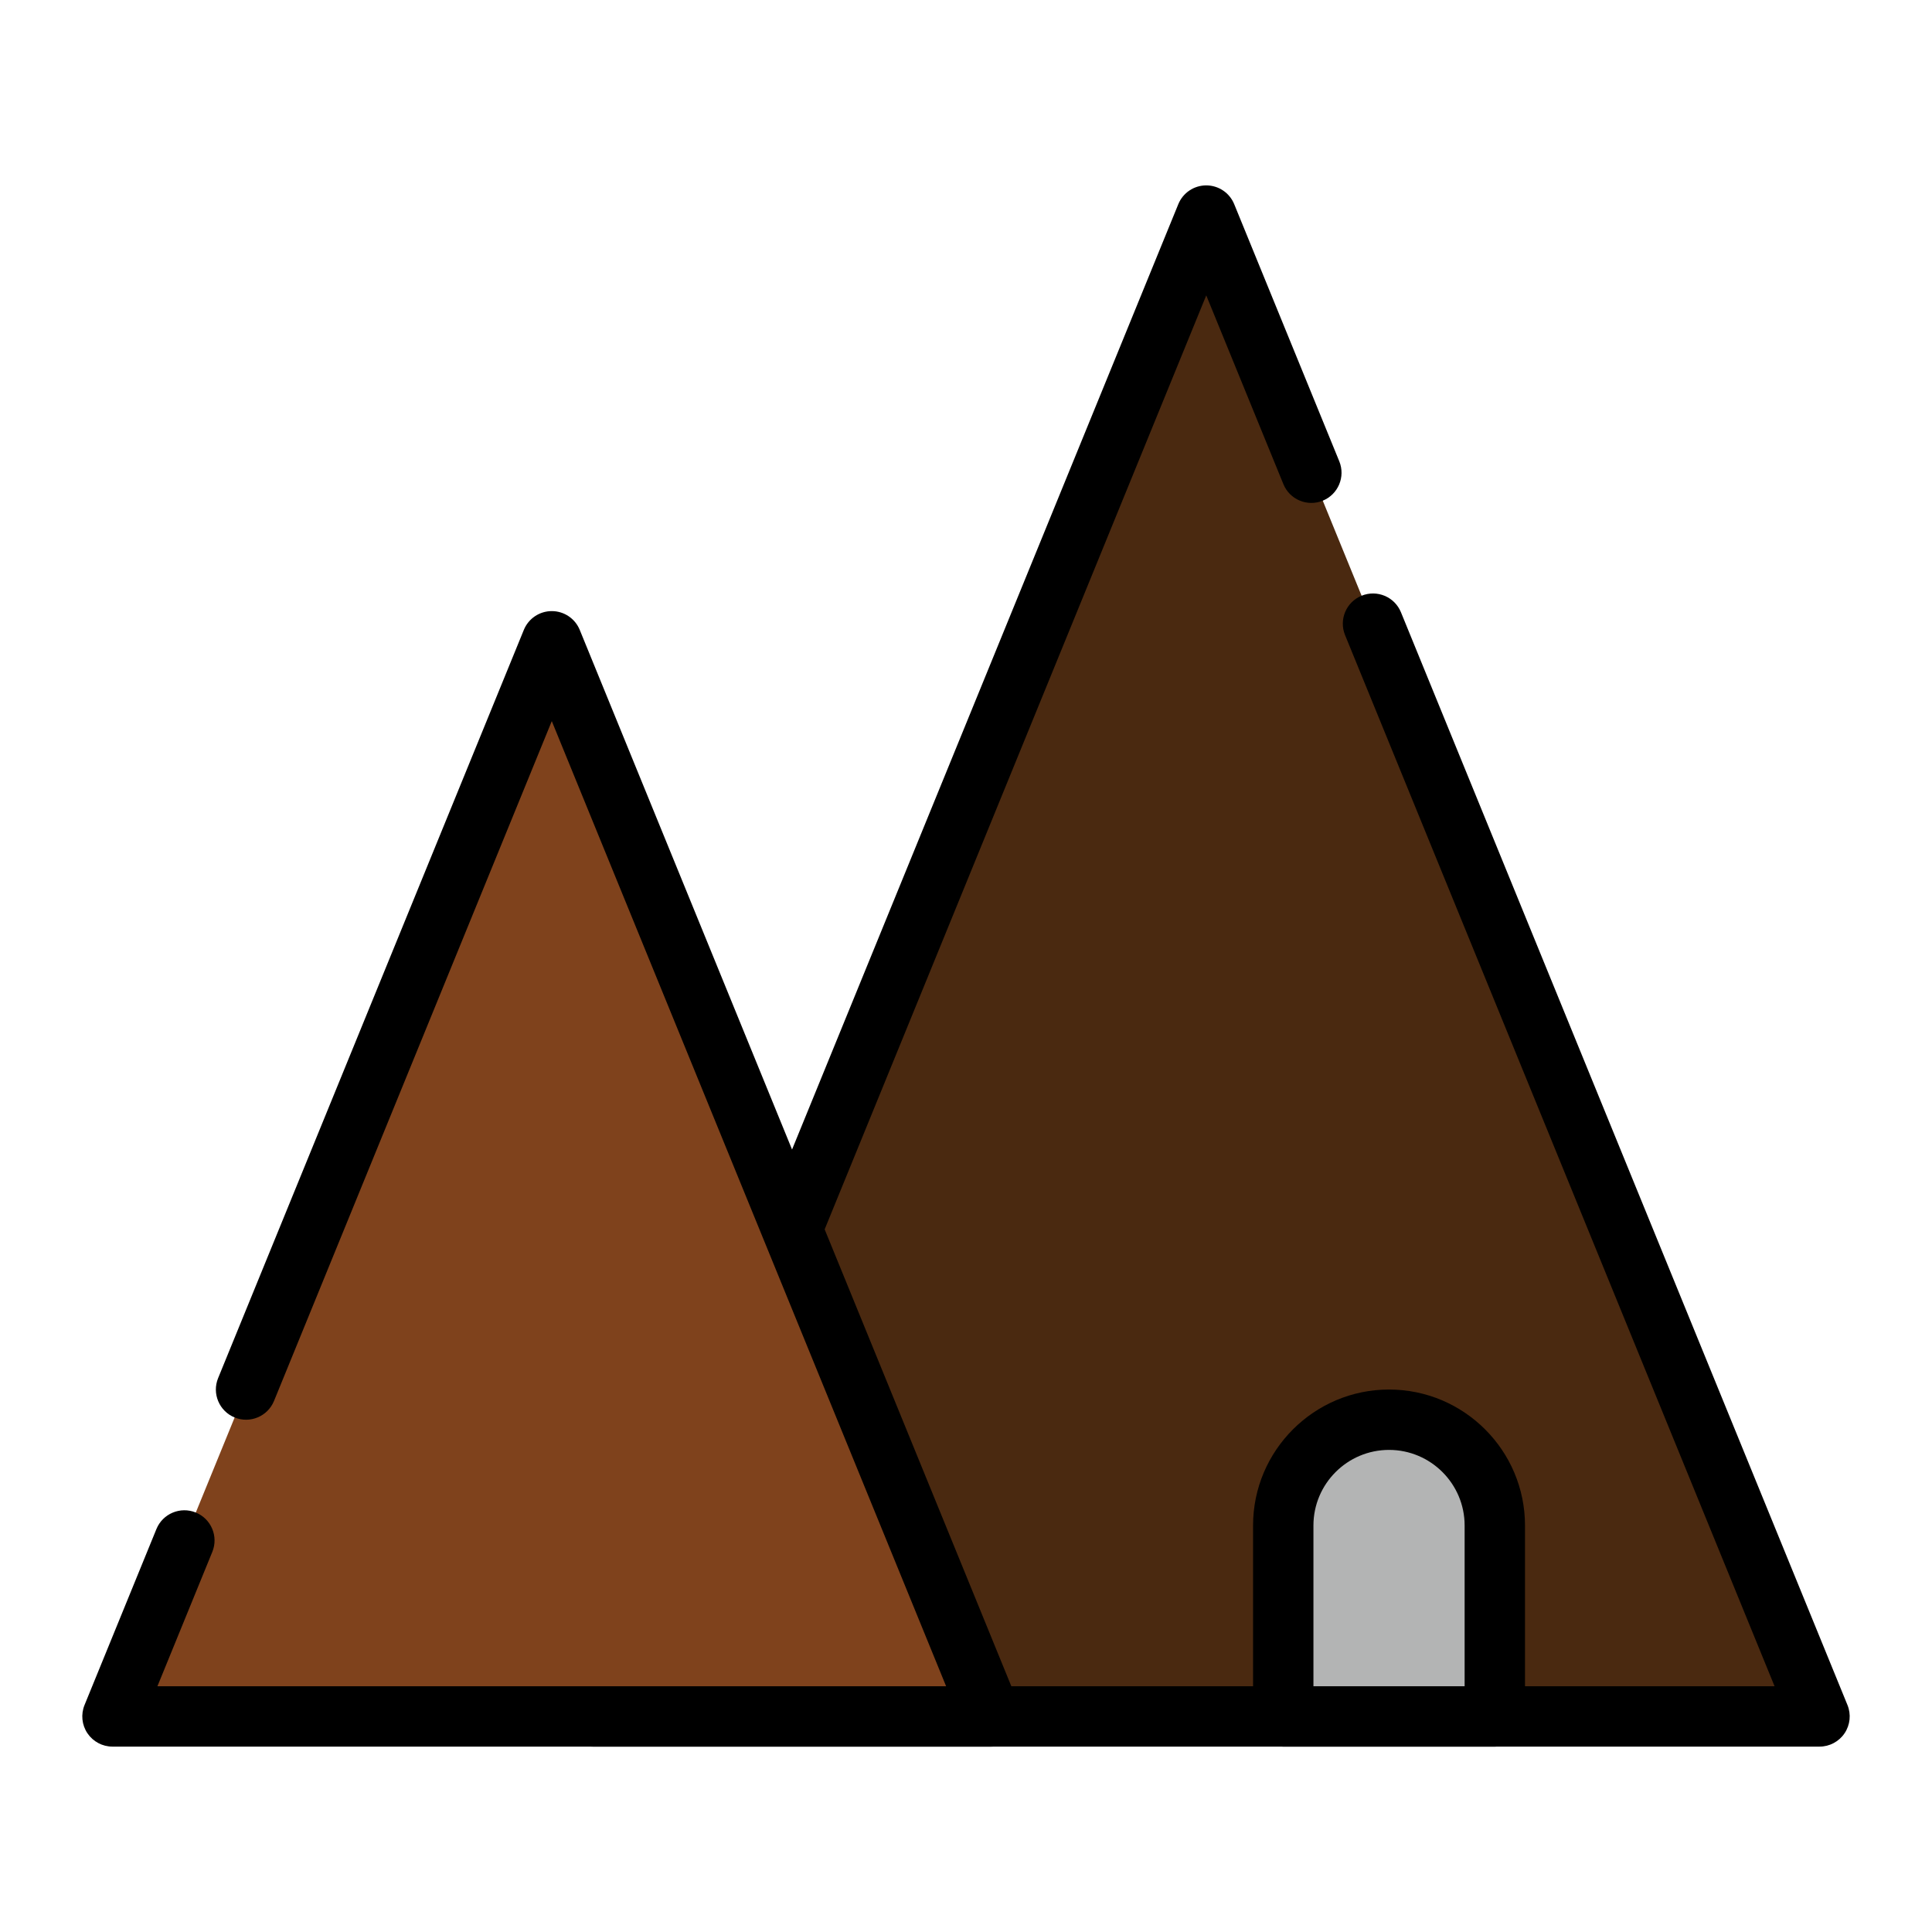 <svg id="Layer_1" enable-background="new 0 0 512 512" viewBox="0 0 512 512" xmlns="http://www.w3.org/2000/svg"><g><path d="m157.161 454.873 162.514-397.746 162.513 397.746z" fill="#4a2910"/></g><g><path d="m482.19 462.87h-325.03c-2.665 0-5.155-1.327-6.641-3.539-1.486-2.213-1.772-5.02-.765-7.486l162.51-397.741c1.229-3.008 4.155-4.974 7.405-4.974 3.249 0 6.176 1.965 7.405 4.974l27.85 68.15c1.672 4.09-.289 8.761-4.379 10.432-4.088 1.67-8.76-.29-10.432-4.379l-20.443-50.027-150.6 368.591h301.208l-113.823-278.565c-1.672-4.09.289-8.76 4.379-10.432 4.094-1.67 8.76.29 10.432 4.38l118.33 289.59c1.009 2.468.722 5.274-.765 7.487-1.485 2.212-3.976 3.539-6.641 3.539z"/></g><g><path d="m29.812 454.873 116.415-284.925 116.417 284.925z" fill="#7f421c"/></g><g><path d="m262.64 462.87h-232.83c-2.665 0-5.155-1.327-6.641-3.539-1.486-2.213-1.772-5.02-.765-7.486l19.05-46.63c1.671-4.09 6.343-6.051 10.431-4.381 4.09 1.672 6.051 6.342 4.38 10.432l-14.545 35.604h209.009l-104.499-255.768-73.614 180.165c-1.671 4.089-6.34 6.052-10.432 4.379-4.09-1.671-6.051-6.341-4.38-10.432l81.02-198.29c1.229-3.008 4.156-4.974 7.406-4.974 3.25 0 6.177 1.966 7.406 4.974l116.409 284.92c1.009 2.467.722 5.273-.765 7.486-1.485 2.213-3.975 3.54-6.64 3.54z"/></g><g><g><path d="m368.107 376.24c-15.482 0-28.034 12.552-28.034 28.034v50.599h56.068v-50.599c.001-15.482-12.551-28.034-28.034-28.034z" fill="#b3b4b4"/></g><g><path d="m396.142 462.873h-56.068c-4.418 0-8-3.582-8-8v-50.599c0-19.869 16.165-36.034 36.034-36.034s36.034 16.165 36.034 36.034v50.599c0 4.418-3.582 8-8 8zm-48.069-16h40.068v-42.599c0-11.047-8.987-20.034-20.034-20.034s-20.034 8.987-20.034 20.034z"/></g></g></svg>